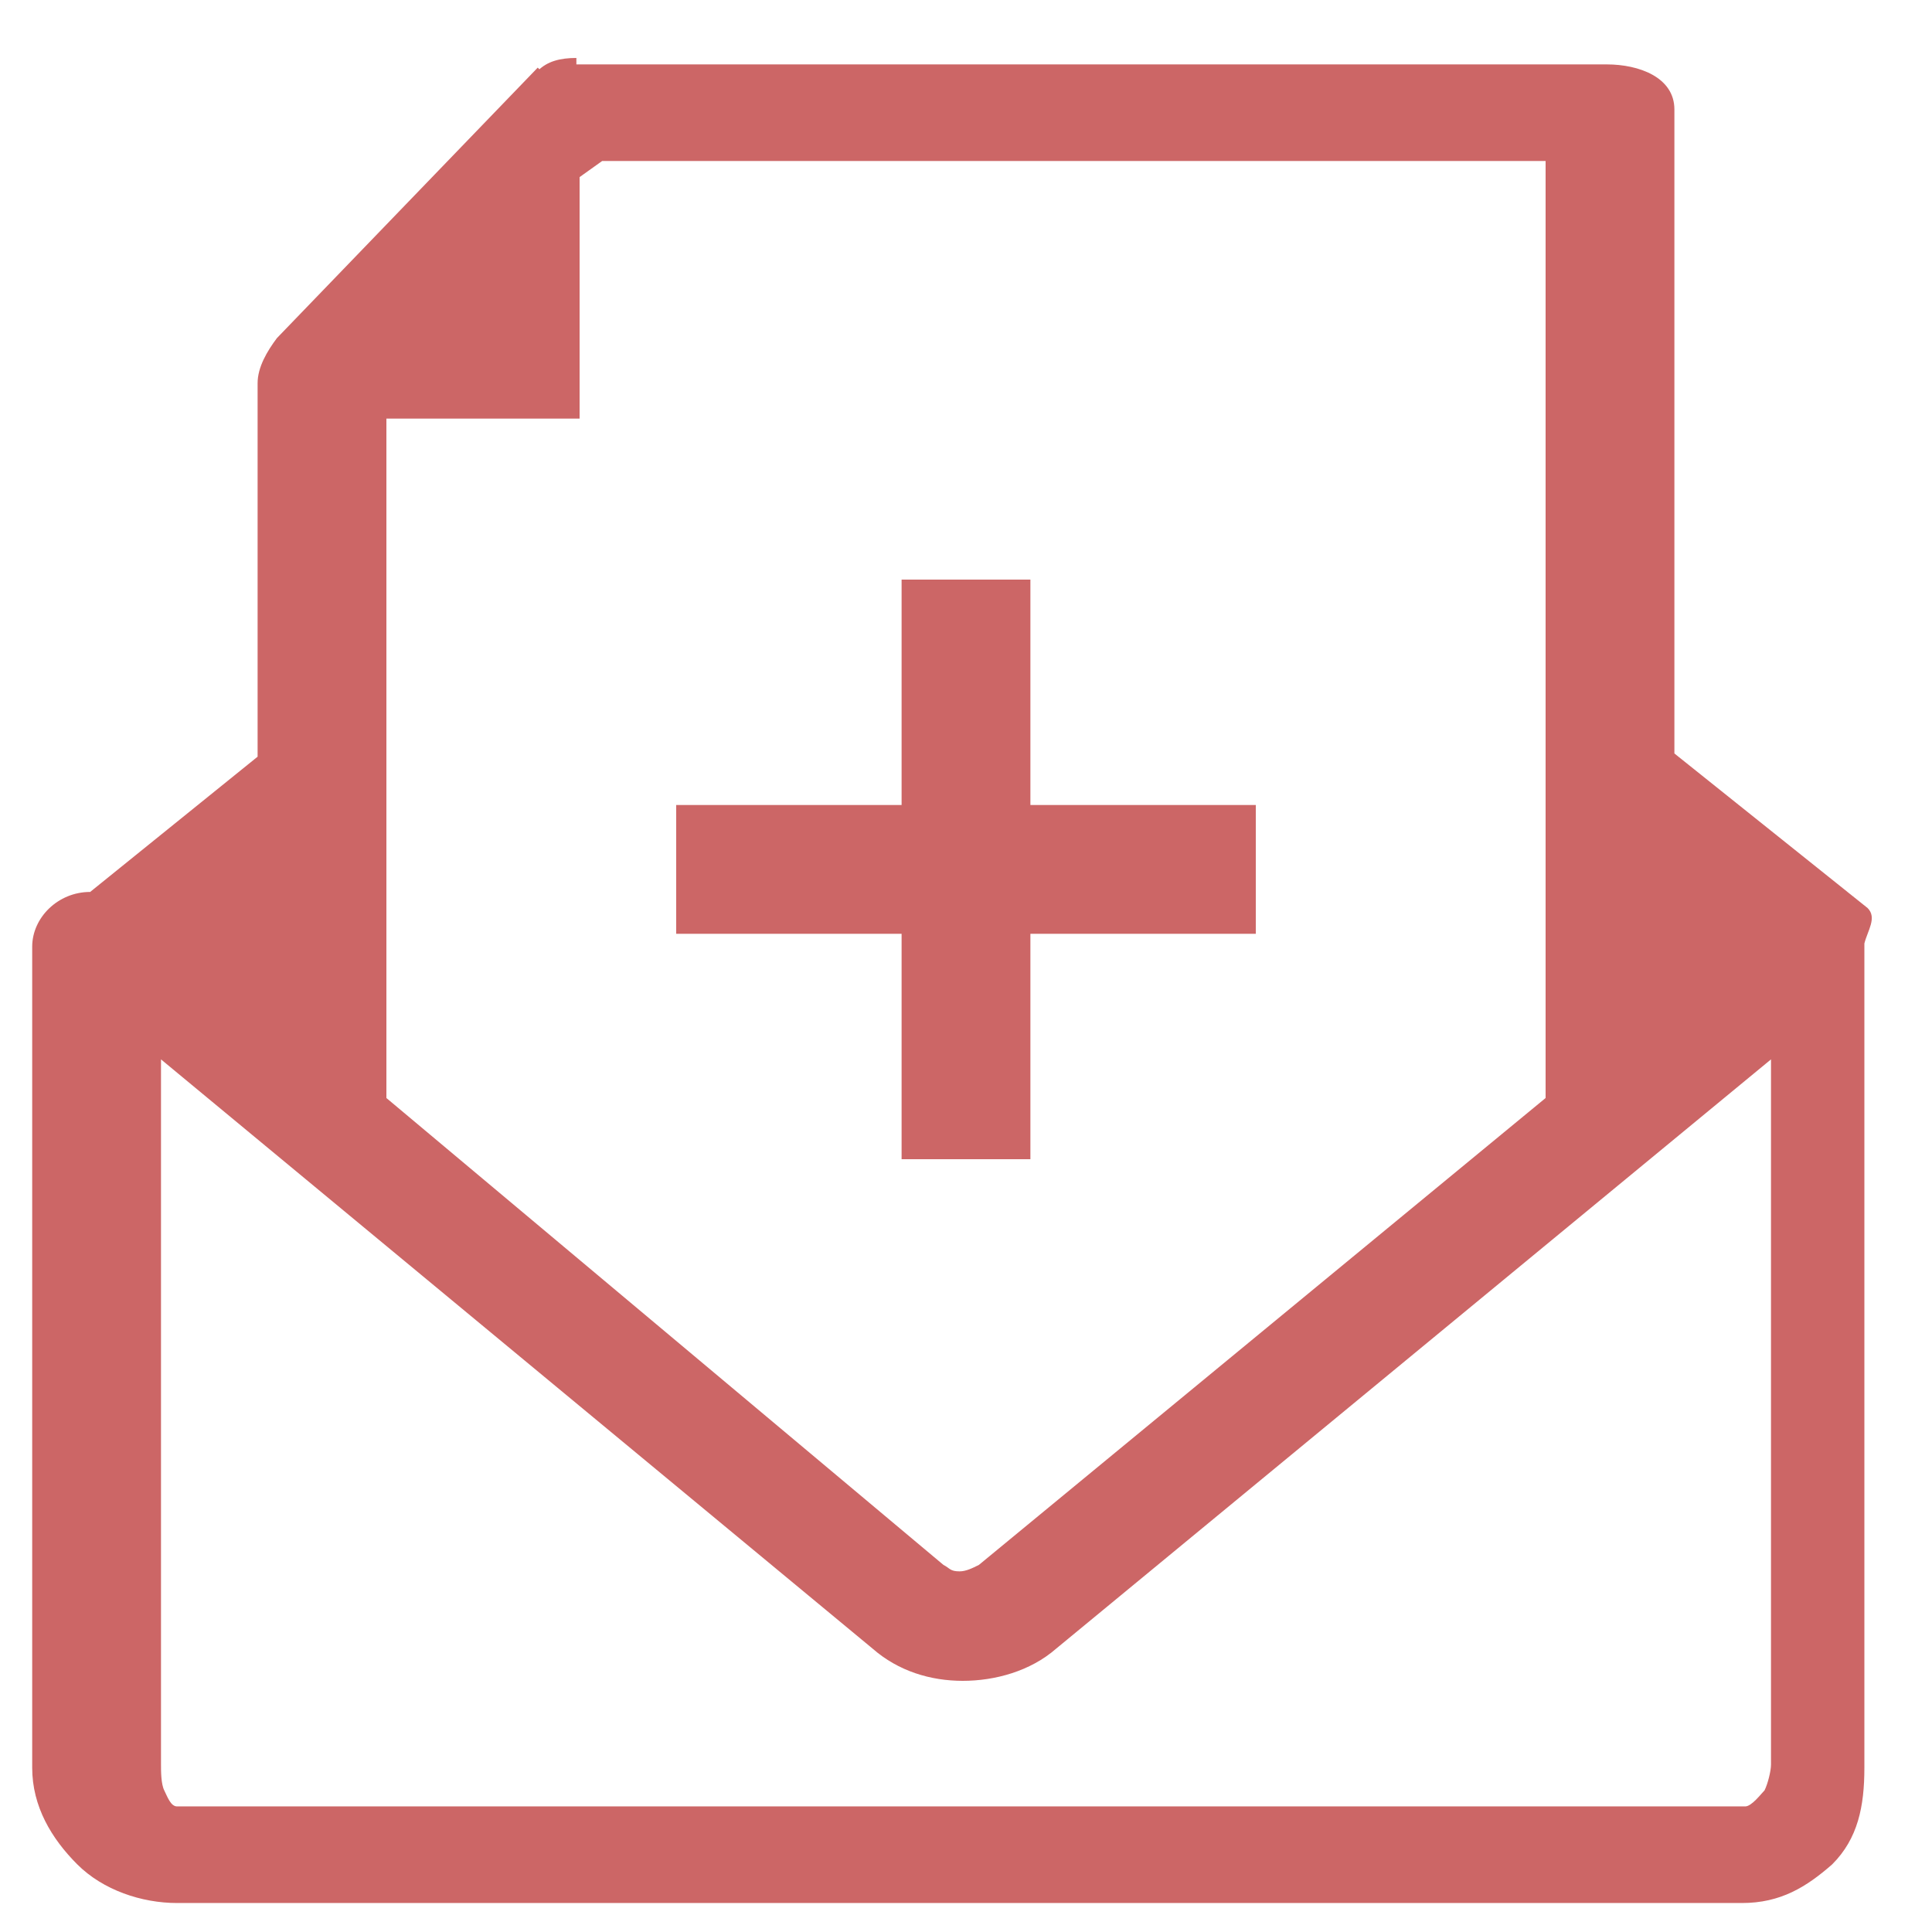 <?xml version="1.0" encoding="utf-8"?>
<svg version="1.1" id="New_Inquiry" xmlns="http://www.w3.org/2000/svg" xmlns:xlink="http://www.w3.org/1999/xlink" x="0px" y="0px" viewBox="0 0 60 60" style="enable-background:new 0 0 60 60;" xml:space="preserve">
<style type="text/css">.st0{fill:#CC6666;}</style>
<path class="st0" d="M58,28.2l-6-4.8v-20c0-1-1.1-1.4-2.1-1.4h-32V1.8c-0.5,0-0.9,0.1-1.2,0.4l1.2,1.1l-1.2-1.2l-8.1,8.4
	C8.3,10.9,8,11.4,8,11.9v11.6l-5.2,4.2c-1,0-1.8,0.8-1.8,1.7v25.5c0,1.2,0.6,2.2,1.4,3s2,1.2,3.1,1.2h48.6c1.2,0,2-0.5,2.8-1.2
	c0.8-0.8,1-1.8,1-3V29.3C58,28.9,58.3,28.5,58,28.2z M12,13h6V5.5L18.7,5H48v29.1L30.4,48.6c-0.2,0.1-0.4,0.2-0.6,0.2
	c-0.3,0-0.3-0.1-0.5-0.2L12,34.1V13z M55,54.8c0,0.2-0.1,0.6-0.2,0.8c-0.1,0.1-0.4,0.5-0.6,0.5H5.5c-0.2,0-0.3-0.3-0.4-0.5
	C5,55.4,5,55,5,54.8V32.9l22.1,18.3c0.8,0.7,1.8,1,2.8,1s2.1-0.3,2.9-1L55,32.9V54.8z M32,36v-7h7v-4h-7v-7h-4v7h-7v4h7v7H32z"/>
</svg>
